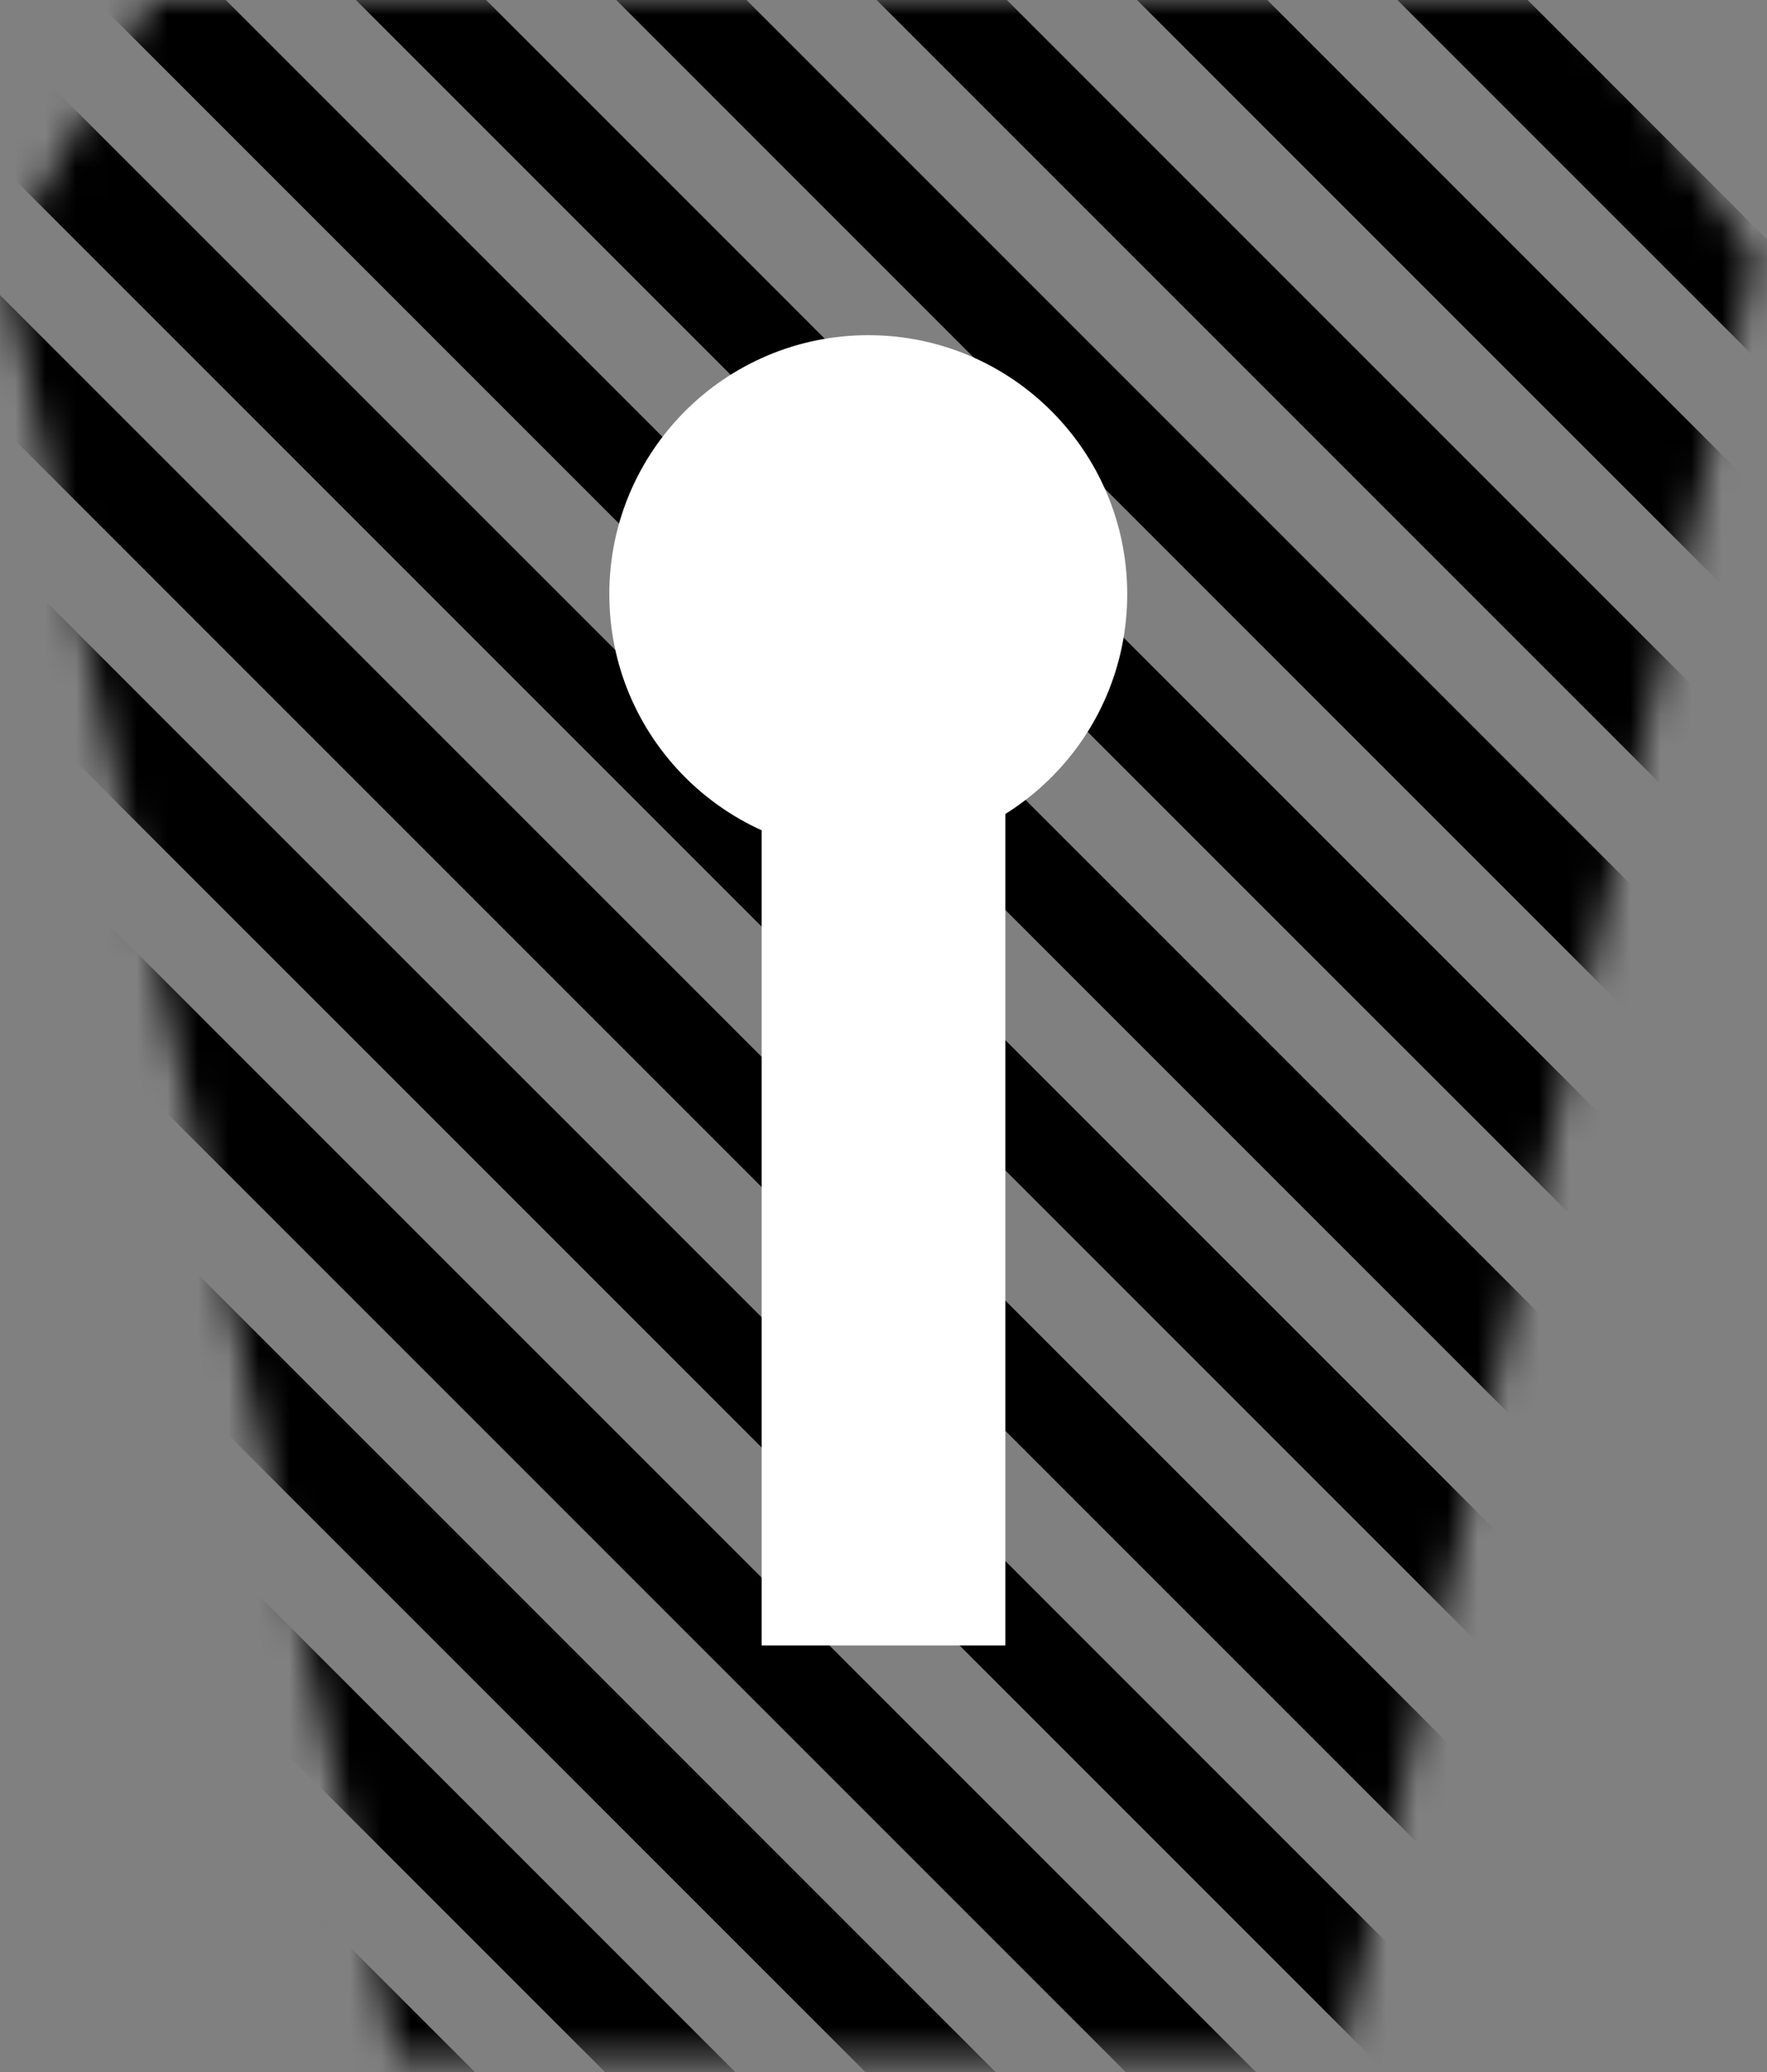 <svg width="58" height="68" viewBox="0 0 58 68" fill="none" xmlns="http://www.w3.org/2000/svg">
<rect x="0" y="0" width="58" height="68" fill="#808080" stroke="none"/>
<mask id="mask0_7:67" style="mask-type:alpha" maskUnits="userSpaceOnUse" x="0" y="0" width="58" height="68">
<path d="M13 67.5H44L57.577 8.5L52 0H5L0.08 8.5L13 67.5Z" fill="#A85050"/>
</mask>
<g mask="url(#mask0_7:67)">
<rect x="20.234" y="-47" width="123.963" height="3.022" transform="rotate(45 20.234 -47)" fill="black"/>
<rect x="-13.951" y="-12.815" width="123.963" height="3.022" transform="rotate(45 -13.951 -12.815)" fill="black"/>
<rect x="11.688" y="-38.454" width="123.963" height="3.022" transform="rotate(45 11.688 -38.454)" fill="black"/>
<rect x="-22.498" y="-4.268" width="123.963" height="3.022" transform="rotate(45 -22.498 -4.268)" fill="black"/>
<rect x="3.141" y="-29.907" width="123.963" height="3.022" transform="rotate(45 3.141 -29.907)" fill="black"/>
<rect x="-31.044" y="4.278" width="123.963" height="3.022" transform="rotate(45 -31.044 4.278)" fill="black"/>
<rect x="-5.405" y="-21.361" width="123.963" height="3.022" transform="rotate(45 -5.405 -21.361)" fill="black"/>
<rect x="-39.59" y="12.824" width="123.963" height="3.022" transform="rotate(45 -39.59 12.824)" fill="black"/>
<rect x="15.961" y="-42.727" width="123.963" height="3.022" transform="rotate(45 15.961 -42.727)" fill="black"/>
<rect x="-18.224" y="-8.541" width="123.963" height="3.022" transform="rotate(45 -18.224 -8.541)" fill="black"/>
<rect x="7.415" y="-34.181" width="123.963" height="3.022" transform="rotate(45 7.415 -34.181)" fill="black"/>
<rect x="-26.771" y="0.005" width="123.963" height="3.022" transform="rotate(45 -26.771 0.005)" fill="black"/>
<rect x="-1.132" y="-25.634" width="123.963" height="3.022" transform="rotate(45 -1.132 -25.634)" fill="black"/>
<rect x="-35.317" y="8.551" width="123.963" height="3.022" transform="rotate(45 -35.317 8.551)" fill="black"/>
<rect x="-9.678" y="-17.088" width="123.963" height="3.022" transform="rotate(45 -9.678 -17.088)" fill="black"/>
<rect x="-43.863" y="17.098" width="123.963" height="3.022" transform="rotate(45 -43.863 17.098)" fill="black"/>
</g>
<circle cx="28.5" cy="19.5" r="8.5" fill="white"/>
<rect x="25" y="26" width="8" height="28" fill="white"/>
</svg>
